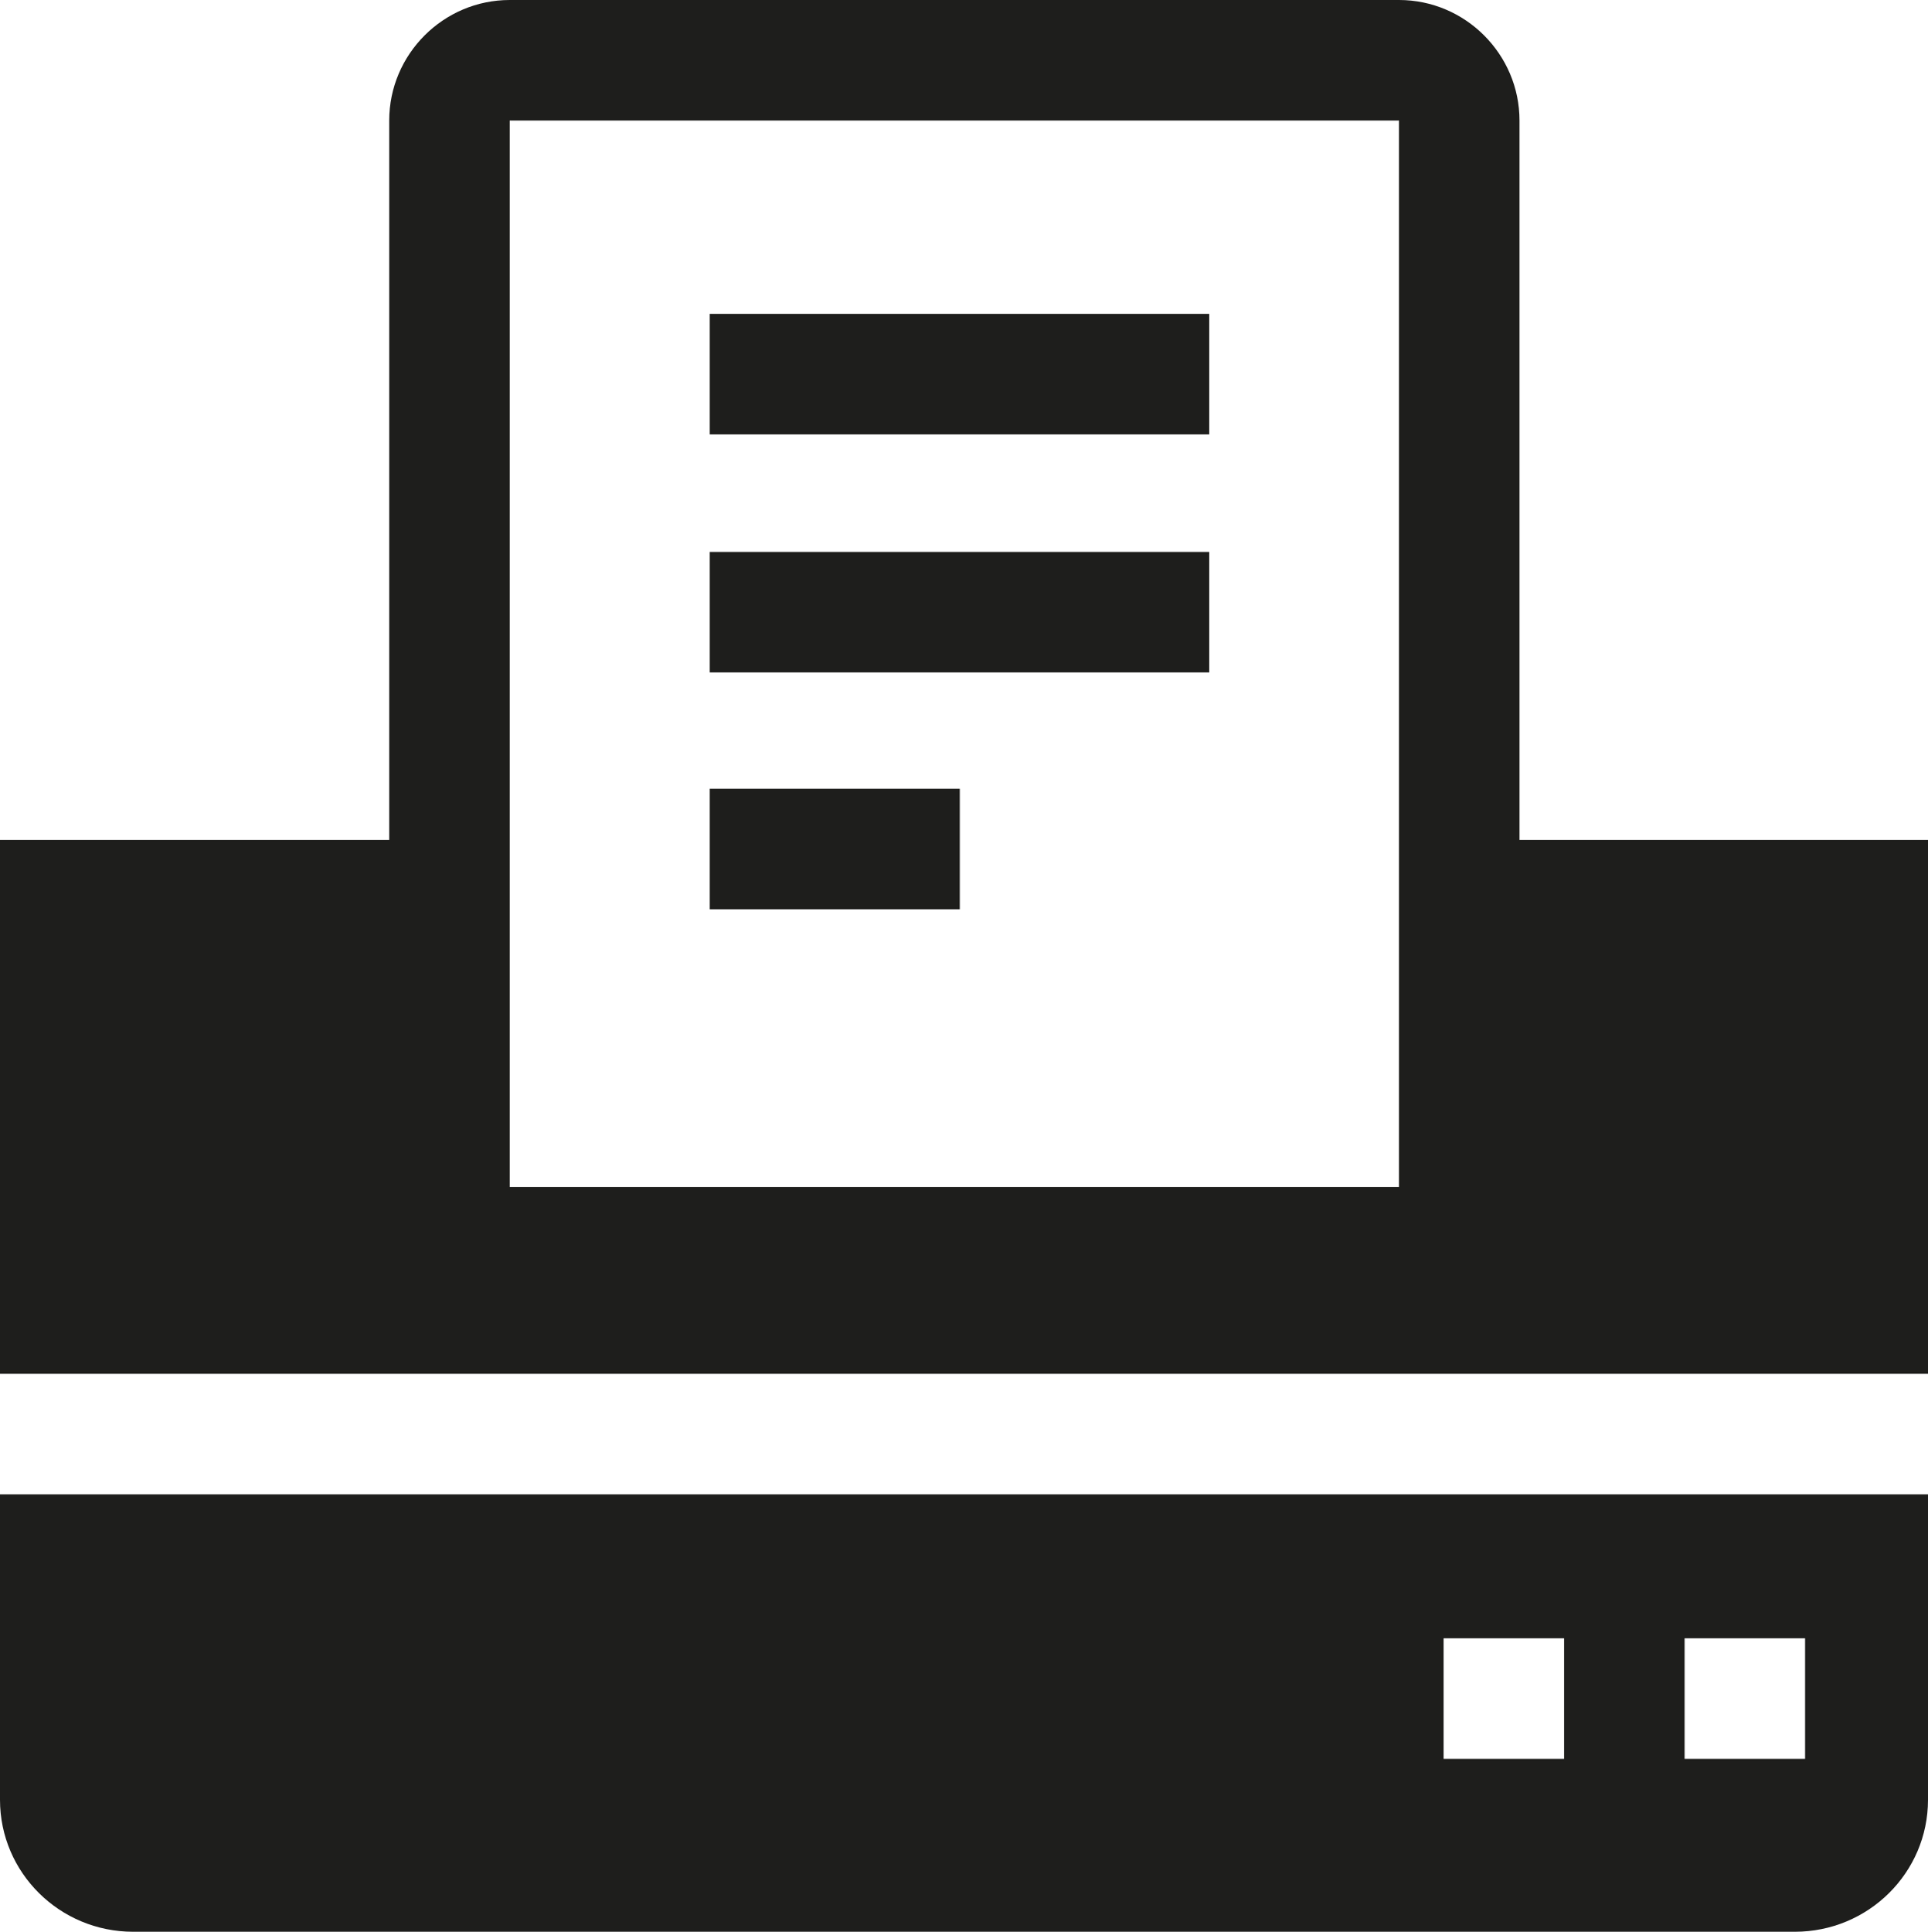 <?xml version="1.0" encoding="UTF-8"?>
<svg id="Ebene_2" xmlns="http://www.w3.org/2000/svg" viewBox="0 0 32 32.06">
  <defs>
    <style>
      .cls-1 {
        fill: #1e1e1c;
      }
    </style>
  </defs>
  <g id="_x33_219">
    <path class="cls-1" d="M11.78,5.21h8.29v2h-8.29v-2ZM11.78,11.16h8.29v-2h-8.29v2ZM11.78,15.09h4.15v-2h-4.15v2ZM32,13.94v8.86H0v-8.86h6.46V2c0-1.1.9-2,2-2h14.76c1.1,0,2,.9,2,2v11.94h6.78ZM8.46,19.7h14.76V2h-14.76v17.7ZM0,24.8h32v5.07c0,1.21-.99,2.19-2.21,2.19H2.21c-1.22,0-2.21-.98-2.21-2.19v-5.07ZM27.96,29.19h2v-2h-2v2ZM23.96,29.19h2v-2h-2v2Z"/>
  </g>
</svg>